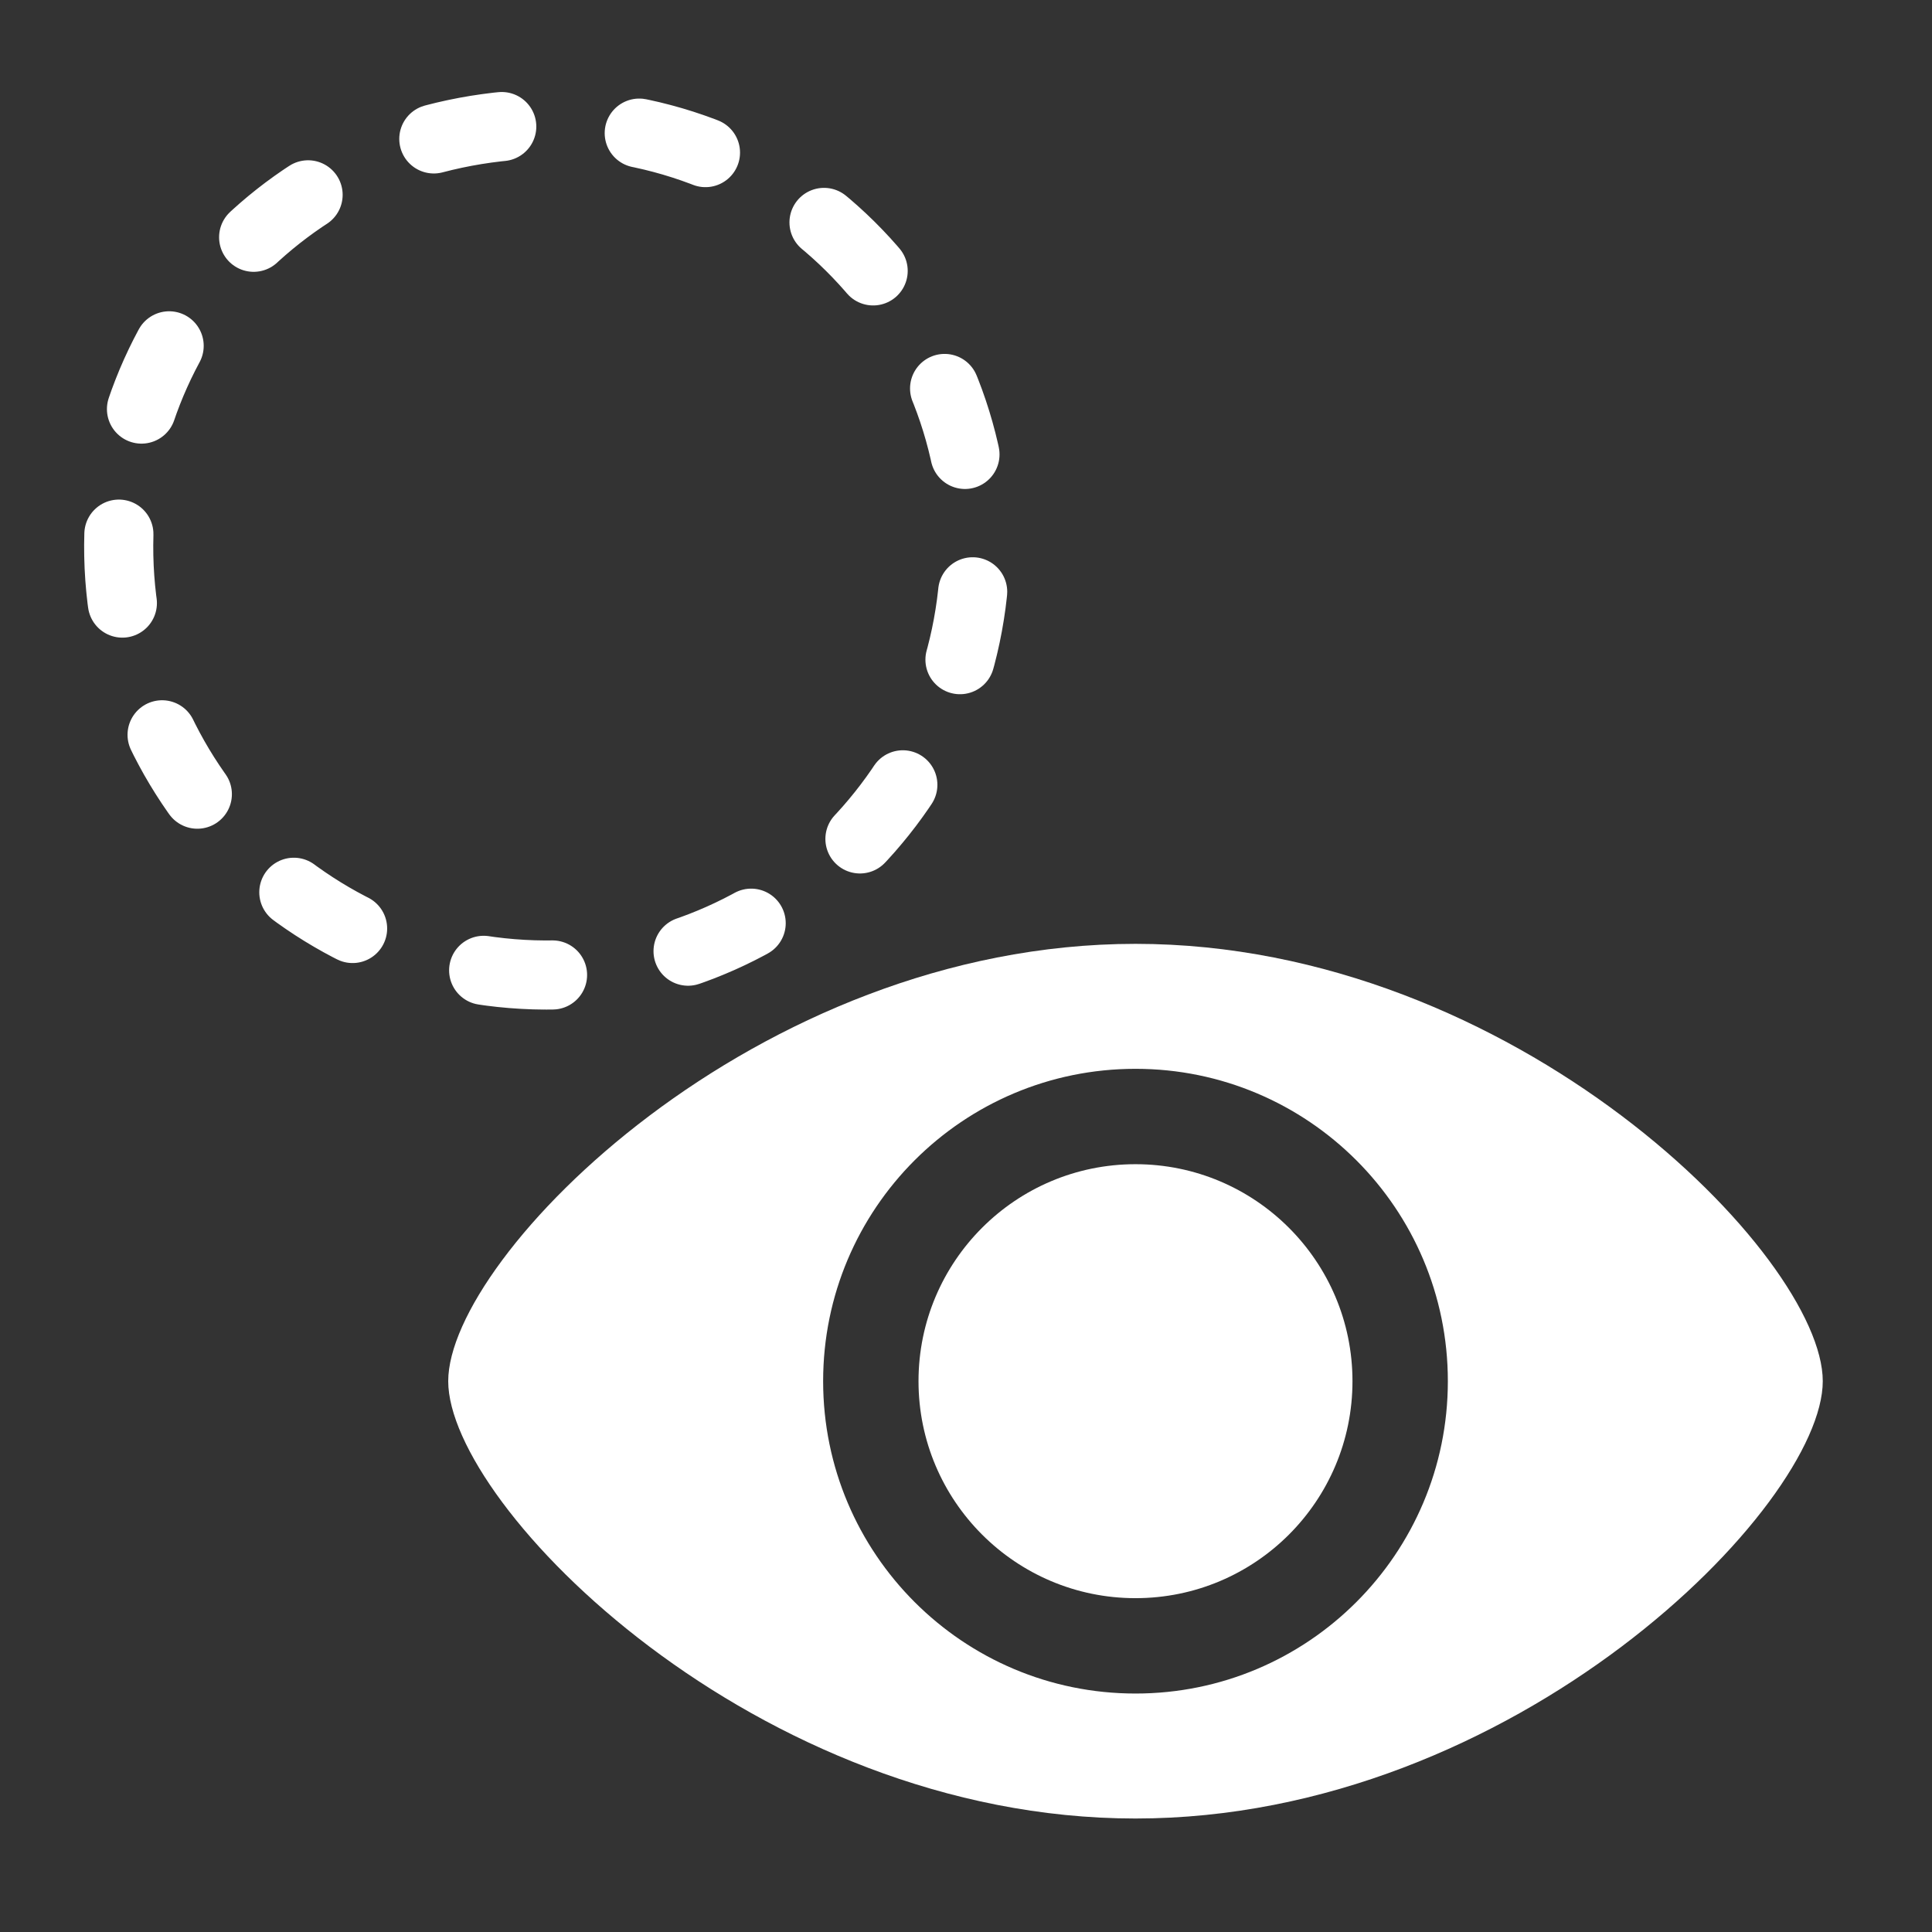 <?xml version="1.0" encoding="UTF-8" standalone="no"?>
<svg
   width="256"
   height="256"
   viewBox="0 0 67.733 67.733"
   version="1.1"
   id="svg6751"
   inkscape:version="1.3.2 (091e20ef0f, 2023-11-25, custom)"
   sodipodi:docname="icon_show_hidden_objects_96px.svg"
   xmlns:inkscape="http://www.inkscape.org/namespaces/inkscape"
   xmlns:sodipodi="http://sodipodi.sourceforge.net/DTD/sodipodi-0.dtd"
   xmlns="http://www.w3.org/2000/svg"
   xmlns:svg="http://www.w3.org/2000/svg"
   xmlns:rdf="http://www.w3.org/1999/02/22-rdf-syntax-ns#"
   xmlns:cc="http://creativecommons.org/ns#"
   xmlns:dc="http://purl.org/dc/elements/1.1/">
  <rect x="0" y="0" width="67.733" height="67.733" fill="#333333" stroke="none"/>
  <defs
     id="defs6745" />
  <sodipodi:namedview
     id="base"
     pagecolor="#303030"
     bordercolor="#666666"
     borderopacity="1.0"
     inkscape:pageopacity="0"
     inkscape:pageshadow="2"
     inkscape:zoom="0.70710678"
     inkscape:cx="7.0710678"
     inkscape:cy="203.64675"
     inkscape:document-units="mm"
     inkscape:current-layer="layer1"
     inkscape:document-rotation="0"
     showgrid="false"
     inkscape:window-width="2524"
     inkscape:window-height="1050"
     inkscape:window-x="36"
     inkscape:window-y="0"
     inkscape:window-maximized="1"
     inkscape:showpageshadow="2"
     inkscape:pagecheckerboard="0"
     inkscape:deskcolor="#d1d1d1"
     showguides="true"
     inkscape:guide-bbox="true"
     inkscape:snap-global="false"
     units="px"
     width="241.89px" />
  <g
     inkscape:label="Layer 1"
     inkscape:groupmode="layer"
     id="layer1">
    <path
       id="path18939"
       style="display:inline;opacity:1;mix-blend-mode:normal;fill:none;fill-opacity:1;fill-rule:evenodd;stroke:#ffffff;stroke-width:2.423;stroke-linecap:round;stroke-linejoin:round;stroke-miterlimit:4;stroke-dasharray:2.423,4.845;stroke-dashoffset:0;stroke-opacity:1;paint-order:normal"
       d="m 4.168,18.726 c -0.246,8.282 6.265,15.198 14.547,15.45 8.282,0.253 15.202,-6.253 15.461,-14.535 l 0.001,-0.047 C 34.41,11.313 27.889,4.408 19.399,4.349 10.91,4.291 4.406,10.706 4.168,18.726 Z"
       sodipodi:nodetypes="cccccc" />
    <g
       id="g2"
       transform="matrix(0.037,0,0,0.037,29.363,30.925)">
      <g
         id="g1"
         transform="matrix(1.329,0,0,1.329,124.644,-50.244)">
        <path
           fill="#ffffff"
           d="m 118.639,81.834 c -270.6,0 -490,222.7 -490,311.8 0,89.1 219.4,311.8 490,311.8 270.6,0 490,-222.7 490,-311.8 0,-89.1 -219.4,-311.8 -490,-311.8 z m 0,534.5 c -123,0 -222.7,-99.7 -222.7,-222.7 0,-123 99.7,-222.7 222.7,-222.7 123,0 222.7,99.7 222.7,222.7 0,123 -99.7,222.7 -222.7,222.7 z"
           id="path1" />
        <path
           fill="#ffffff"
           d="m 118.639,238.934 c -85.4,0 -154.7,69.3 -154.7,154.7 0,85.4 69.3,154.7 154.7,154.7 85.4,0 154.7,-69.2 154.7,-154.7 0,-85.4 -69.3,-154.7 -154.7,-154.7 z"
           id="path2" />
      </g>
    </g>
  </g>
</svg>
